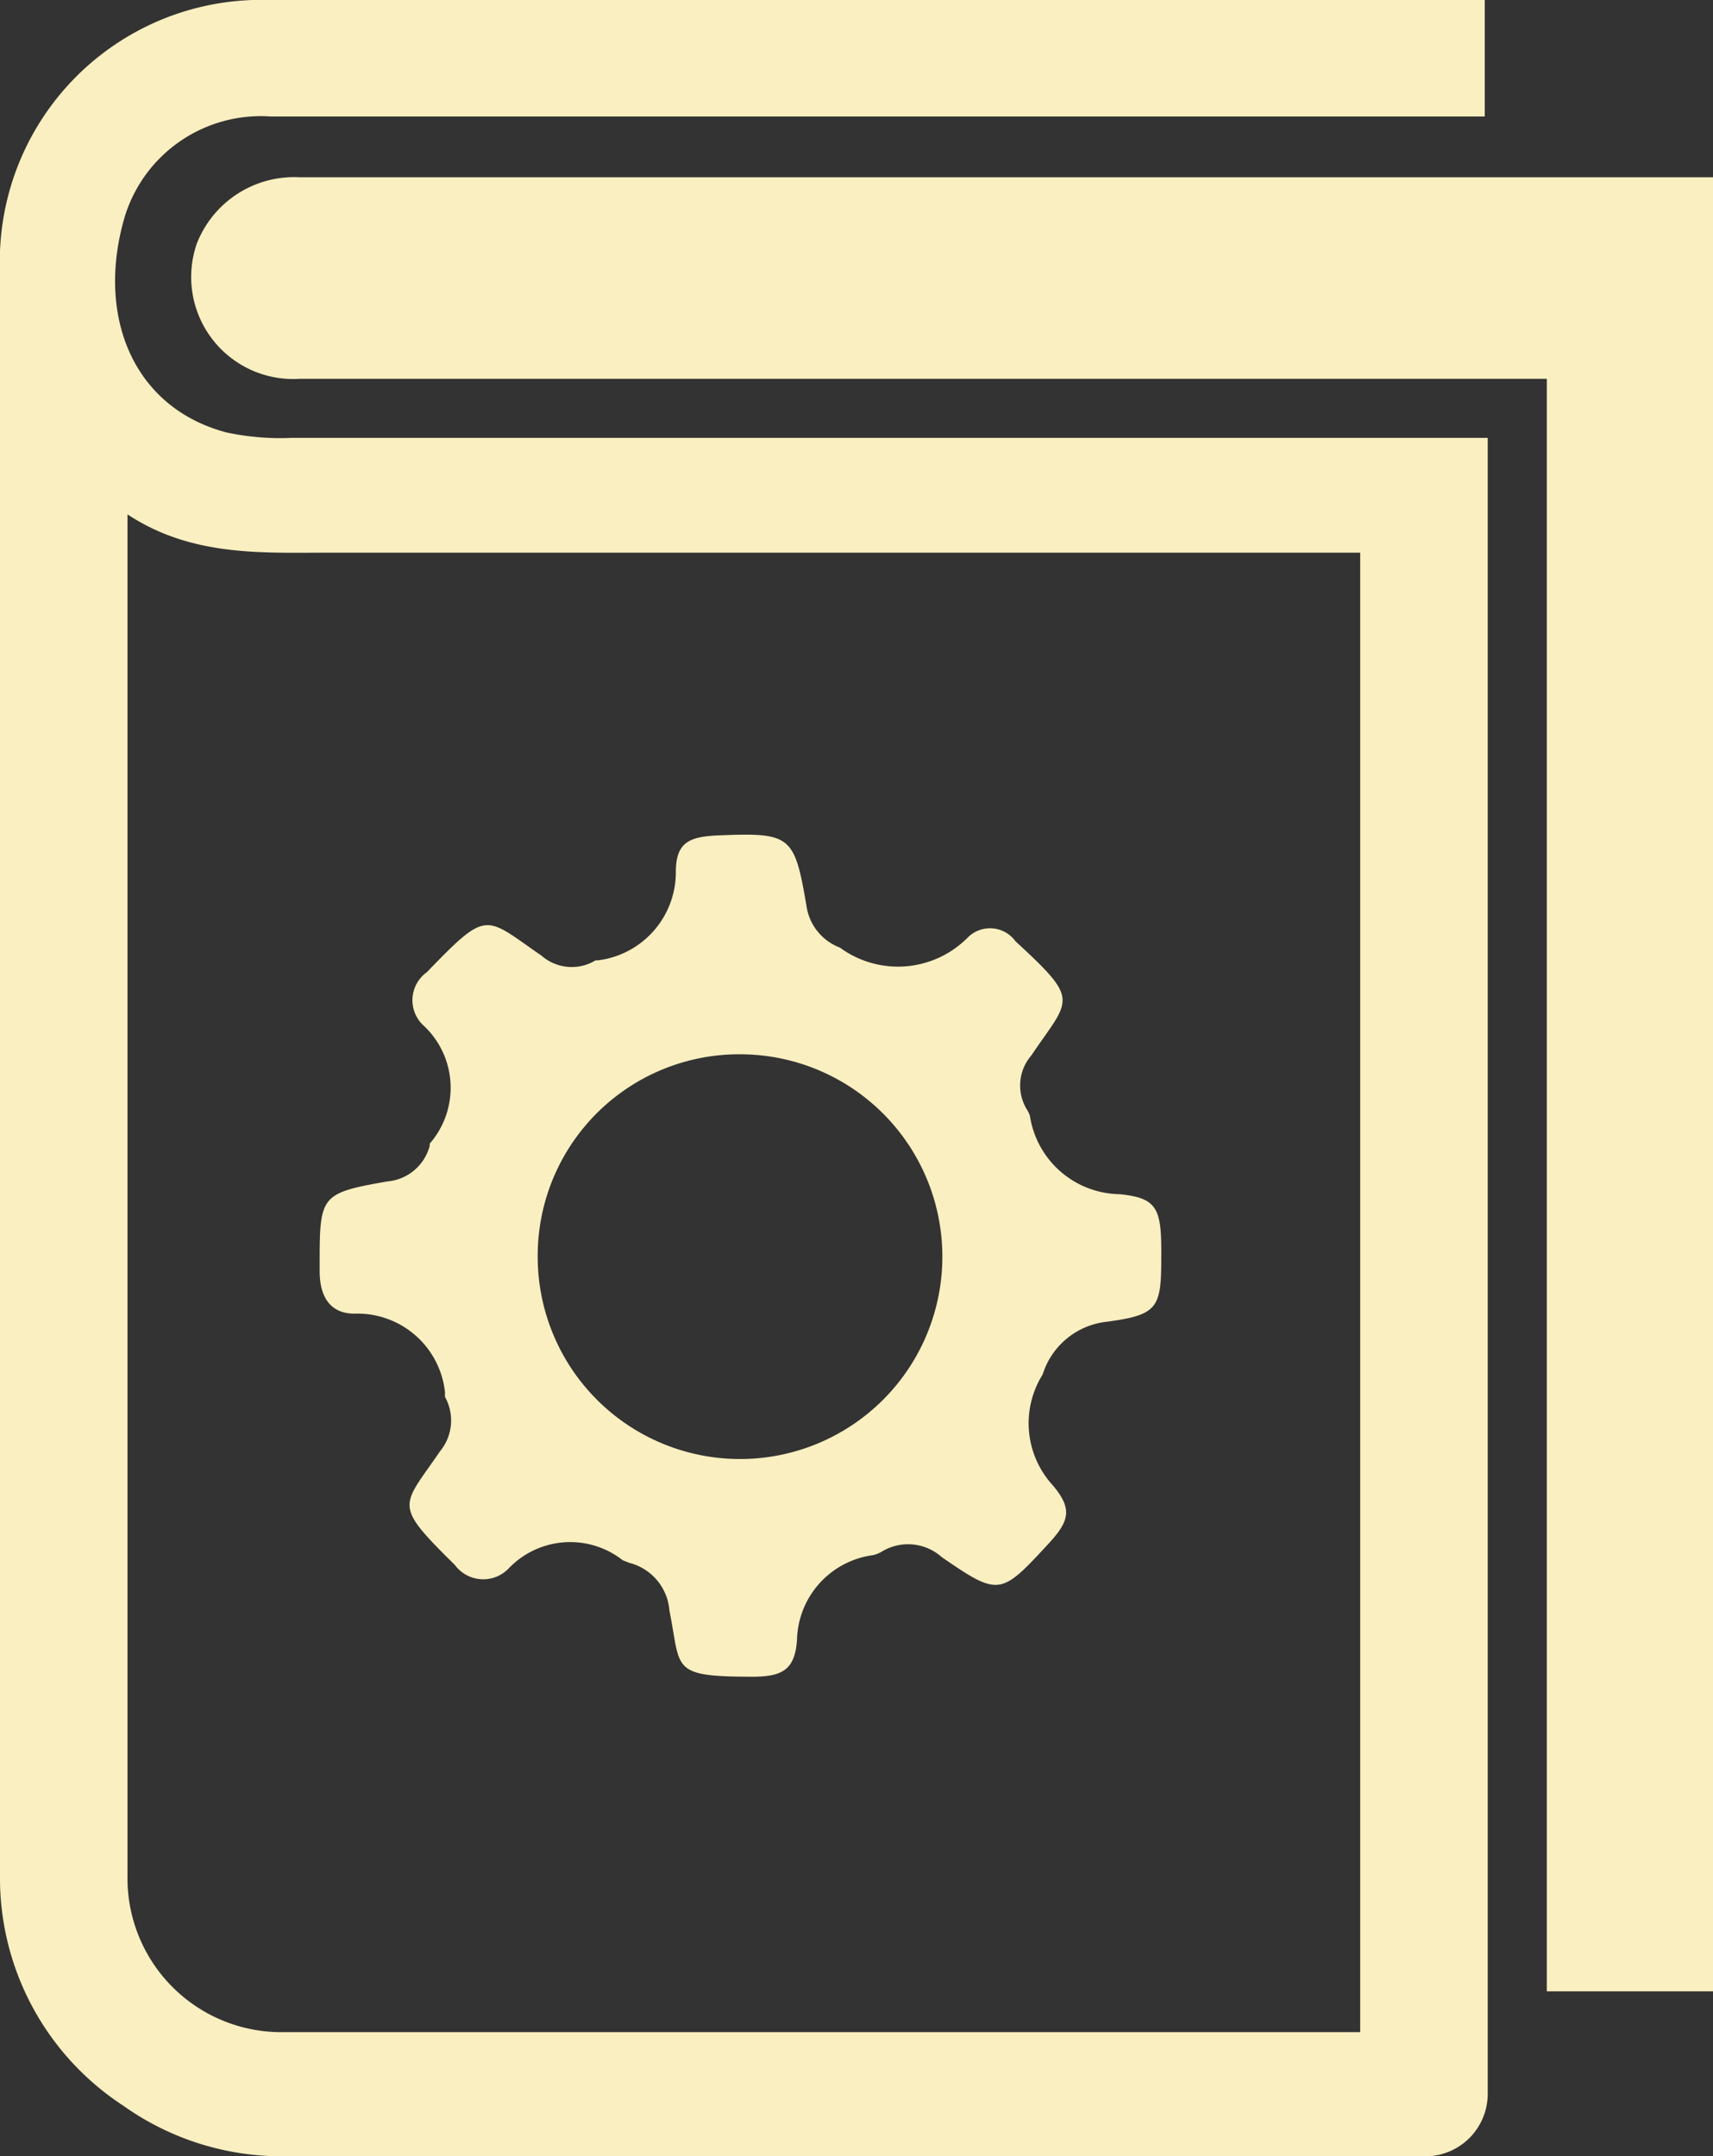 <svg xmlns="http://www.w3.org/2000/svg" viewBox="0 0 40.3 50.72">
  <rect x="0" y="0" width="40.3" height="50.72" fill="#333333" stroke="none"/>
  <defs>
    <style>
      .cls-1 {
        fill: #faefc0;
      }
    </style>
  </defs>
  <title>Ativo 181</title>
  <g id="Camada_2" data-name="Camada 2">
    <g id="Layer_1" data-name="Layer 1">
      <path class="cls-1" d="M35,10.31v3.2q0,17.68,0,35.35c0,.13,0,.26,0,.39a1.47,1.47,0,0,1-1.53,1.47H6.68A6.43,6.43,0,0,1,2.9,49.53,6.39,6.39,0,0,1,0,44.11Q0,25.24,0,6.38A6.15,6.15,0,0,1,6.34,0c9.39,0,18.79,0,28.18,0l.41,0V2.74H6.37A3.35,3.35,0,0,0,2.94,5.08c-.69,2.32.17,4.5,2.38,5.09a6,6,0,0,0,1.53.13H35ZM3,12.1c0,.42,0,.69,0,1q0,15.5,0,31a3.62,3.62,0,0,0,3.69,3.7H32V13H7.8C6.16,13,4.52,13.1,3,12.1ZM36.39,46.84H40.3V4.17H7.06A2.46,2.46,0,0,0,4.63,5.73,2.4,2.4,0,0,0,7.06,8.91H36.39ZM27.32,29.6c0,1.17-.09,1.33-1.28,1.49a1.78,1.78,0,0,0-1.51,1.24,2.16,2.16,0,0,0,.24,2.61c.47.56.39.84-.12,1.39-1.11,1.2-1.15,1.22-2.49.3a1.19,1.19,0,0,0-1.42-.13.72.72,0,0,1-.2.08,2.06,2.06,0,0,0-1.79,2c-.05.69-.34.85-1,.86-2,0-1.72-.16-2-1.55a1.26,1.26,0,0,0-.95-1.13l-.15-.06a2,2,0,0,0-2.68.19.83.83,0,0,1-1.27-.08c-1.47-1.45-1.25-1.35-.35-2.67a1.14,1.14,0,0,0,.12-1.28.45.45,0,0,1,0-.1A2.07,2.07,0,0,0,8.34,30.9c-.58,0-.82-.41-.82-1,0,0,0-.07,0-.11,0-1.67,0-1.72,1.59-2a1.13,1.13,0,0,0,1-.84l0-.05a2,2,0,0,0-.17-2.8.81.81,0,0,1,.1-1.23c1.45-1.5,1.35-1.32,2.7-.39a1.08,1.08,0,0,0,1.27.11l.05,0a2.09,2.09,0,0,0,1.84-2.08c0-.7.32-.83,1-.86,1.7-.07,1.79,0,2.07,1.64a1.24,1.24,0,0,0,.79,1,2.31,2.31,0,0,0,3-.23.74.74,0,0,1,1.13.08l0,0c1.54,1.42,1.29,1.33.37,2.69a1.08,1.08,0,0,0-.1,1.27.6.6,0,0,1,.07.15,2.17,2.17,0,0,0,2.11,1.84C27.25,28.18,27.33,28.44,27.32,29.6Zm-14.67-.08A4.76,4.76,0,1,0,17.5,24.8,4.74,4.74,0,0,0,12.65,29.52Z"/>
    </g>
  </g>
</svg>
